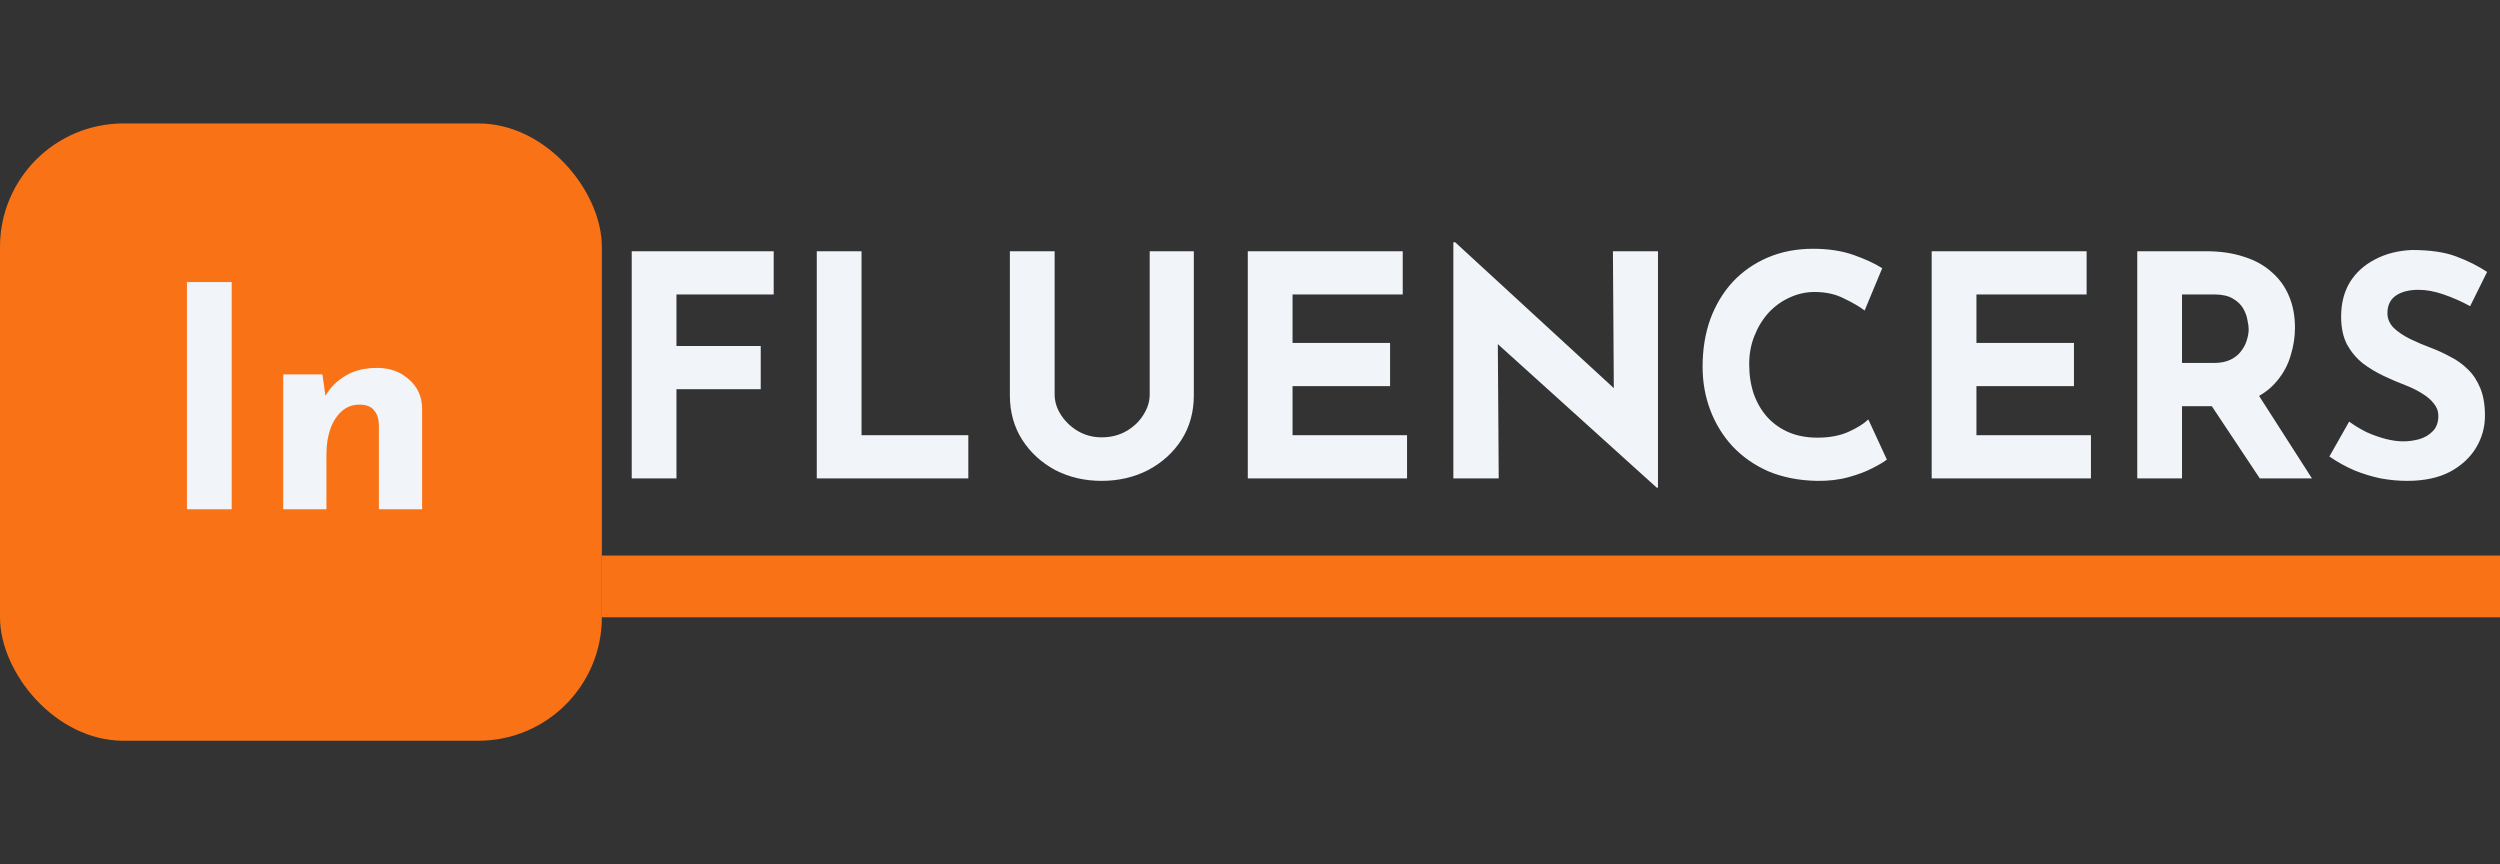 <svg width="162" height="56" viewBox="0 0 162 56" fill="none" xmlns="http://www.w3.org/2000/svg">
<rect x="0" y="0" width="162" height="56" fill="#333333" stroke="none"/>
<rect y="8" width="39" height="40" rx="8" fill="#F97316"/>
<path d="M12.113 18.28H15.013V33H12.113V18.28ZM20.892 24.26L21.112 25.82L21.072 25.68C21.379 25.133 21.812 24.693 22.372 24.36C22.932 24.013 23.619 23.84 24.432 23.84C25.259 23.84 25.945 24.087 26.492 24.58C27.052 25.06 27.339 25.687 27.352 26.46V33H24.552V27.5C24.539 27.113 24.432 26.807 24.232 26.58C24.045 26.34 23.725 26.22 23.272 26.22C22.845 26.22 22.472 26.36 22.152 26.64C21.832 26.92 21.585 27.3 21.412 27.78C21.239 28.26 21.152 28.813 21.152 29.44V33H18.352V24.26H20.892Z" fill="#F1F5F9"/>
<path d="M40.935 16.28H50.135V19.08H43.835V22.42H49.295V25.22H43.835V31H40.935V16.28ZM52.927 16.28H55.827V28.2H62.747V31H52.927V16.28ZM68.34 25.56C68.34 26.027 68.48 26.473 68.76 26.9C69.04 27.327 69.406 27.673 69.86 27.94C70.326 28.207 70.833 28.34 71.38 28.34C71.98 28.34 72.513 28.207 72.98 27.94C73.447 27.673 73.813 27.327 74.08 26.9C74.36 26.473 74.5 26.027 74.5 25.56V16.28H77.36V25.62C77.36 26.7 77.093 27.66 76.56 28.5C76.026 29.327 75.306 29.98 74.4 30.46C73.493 30.927 72.487 31.16 71.38 31.16C70.287 31.16 69.287 30.927 68.38 30.46C67.487 29.98 66.773 29.327 66.24 28.5C65.707 27.66 65.44 26.7 65.44 25.62V16.28H68.34V25.56ZM80.857 16.28H90.897V19.08H83.757V22.22H90.077V25.02H83.757V28.2H91.177V31H80.857V16.28ZM107.357 31.6L96.197 21.52L97.057 22L97.117 31H94.177V15.7H94.297L105.217 25.74L104.577 25.46L104.517 16.28H107.437V31.6H107.357ZM122.268 29.78C122.108 29.913 121.808 30.093 121.368 30.32C120.941 30.547 120.415 30.747 119.788 30.92C119.161 31.093 118.468 31.173 117.708 31.16C116.548 31.133 115.508 30.927 114.588 30.54C113.681 30.14 112.908 29.6 112.268 28.92C111.641 28.24 111.161 27.46 110.828 26.58C110.495 25.7 110.328 24.76 110.328 23.76C110.328 22.64 110.495 21.613 110.828 20.68C111.175 19.747 111.661 18.94 112.288 18.26C112.928 17.58 113.688 17.053 114.568 16.68C115.448 16.307 116.421 16.12 117.488 16.12C118.475 16.12 119.348 16.253 120.108 16.52C120.868 16.787 121.488 17.073 121.968 17.38L120.828 20.12C120.495 19.867 120.048 19.607 119.488 19.34C118.941 19.06 118.308 18.92 117.588 18.92C117.028 18.92 116.488 19.04 115.968 19.28C115.461 19.507 115.008 19.833 114.608 20.26C114.221 20.687 113.915 21.187 113.688 21.76C113.461 22.32 113.348 22.933 113.348 23.6C113.348 24.307 113.448 24.953 113.648 25.54C113.861 26.127 114.161 26.633 114.548 27.06C114.935 27.473 115.395 27.793 115.928 28.02C116.475 28.247 117.088 28.36 117.768 28.36C118.555 28.36 119.228 28.233 119.788 27.98C120.348 27.727 120.775 27.46 121.068 27.18L122.268 29.78ZM125.173 16.28H135.213V19.08H128.073V22.22H134.393V25.02H128.073V28.2H135.493V31H125.173V16.28ZM142.954 16.28C143.874 16.28 144.694 16.4 145.414 16.64C146.134 16.867 146.734 17.2 147.214 17.64C147.707 18.067 148.08 18.587 148.334 19.2C148.587 19.8 148.714 20.48 148.714 21.24C148.714 21.84 148.62 22.44 148.434 23.04C148.26 23.64 147.967 24.187 147.554 24.68C147.154 25.173 146.62 25.573 145.954 25.88C145.287 26.173 144.46 26.32 143.474 26.32H141.394V31H138.494V16.28H142.954ZM143.454 23.52C143.894 23.52 144.26 23.447 144.554 23.3C144.847 23.153 145.074 22.967 145.234 22.74C145.407 22.513 145.527 22.28 145.594 22.04C145.674 21.787 145.714 21.553 145.714 21.34C145.714 21.18 145.687 20.98 145.634 20.74C145.594 20.487 145.5 20.233 145.354 19.98C145.207 19.727 144.98 19.513 144.674 19.34C144.38 19.167 143.98 19.08 143.474 19.08H141.394V23.52H143.454ZM146.174 25.32L149.814 31H146.434L142.714 25.4L146.174 25.32ZM160.065 19.84C159.505 19.533 158.931 19.28 158.345 19.08C157.771 18.88 157.231 18.78 156.725 18.78C156.098 18.78 155.605 18.907 155.245 19.16C154.885 19.413 154.705 19.793 154.705 20.3C154.705 20.647 154.838 20.96 155.105 21.24C155.385 21.507 155.738 21.747 156.165 21.96C156.605 22.173 157.058 22.367 157.525 22.54C157.951 22.7 158.371 22.893 158.785 23.12C159.211 23.333 159.591 23.607 159.925 23.94C160.258 24.26 160.525 24.667 160.725 25.16C160.925 25.64 161.025 26.233 161.025 26.94C161.025 27.687 160.831 28.38 160.445 29.02C160.058 29.66 159.491 30.18 158.745 30.58C157.998 30.967 157.078 31.16 155.985 31.16C155.425 31.16 154.851 31.107 154.265 31C153.691 30.88 153.125 30.707 152.565 30.48C152.005 30.24 151.465 29.94 150.945 29.58L152.225 27.32C152.571 27.573 152.945 27.8 153.345 28C153.758 28.187 154.171 28.333 154.585 28.44C154.998 28.547 155.378 28.6 155.725 28.6C156.071 28.6 156.418 28.553 156.765 28.46C157.125 28.353 157.418 28.18 157.645 27.94C157.885 27.7 158.005 27.367 158.005 26.94C158.005 26.647 157.905 26.38 157.705 26.14C157.518 25.9 157.258 25.68 156.925 25.48C156.605 25.28 156.251 25.107 155.865 24.96C155.411 24.787 154.945 24.587 154.465 24.36C153.985 24.133 153.531 23.86 153.105 23.54C152.691 23.207 152.351 22.8 152.085 22.32C151.831 21.827 151.705 21.227 151.705 20.52C151.705 19.667 151.891 18.927 152.265 18.3C152.651 17.673 153.191 17.18 153.885 16.82C154.578 16.447 155.378 16.24 156.285 16.2C157.471 16.2 158.431 16.34 159.165 16.62C159.911 16.9 160.578 17.233 161.165 17.62L160.065 19.84Z" fill="#F1F5F9"/>
<rect x="39" y="36" width="123" height="4" fill="#F97316"/>
</svg>
